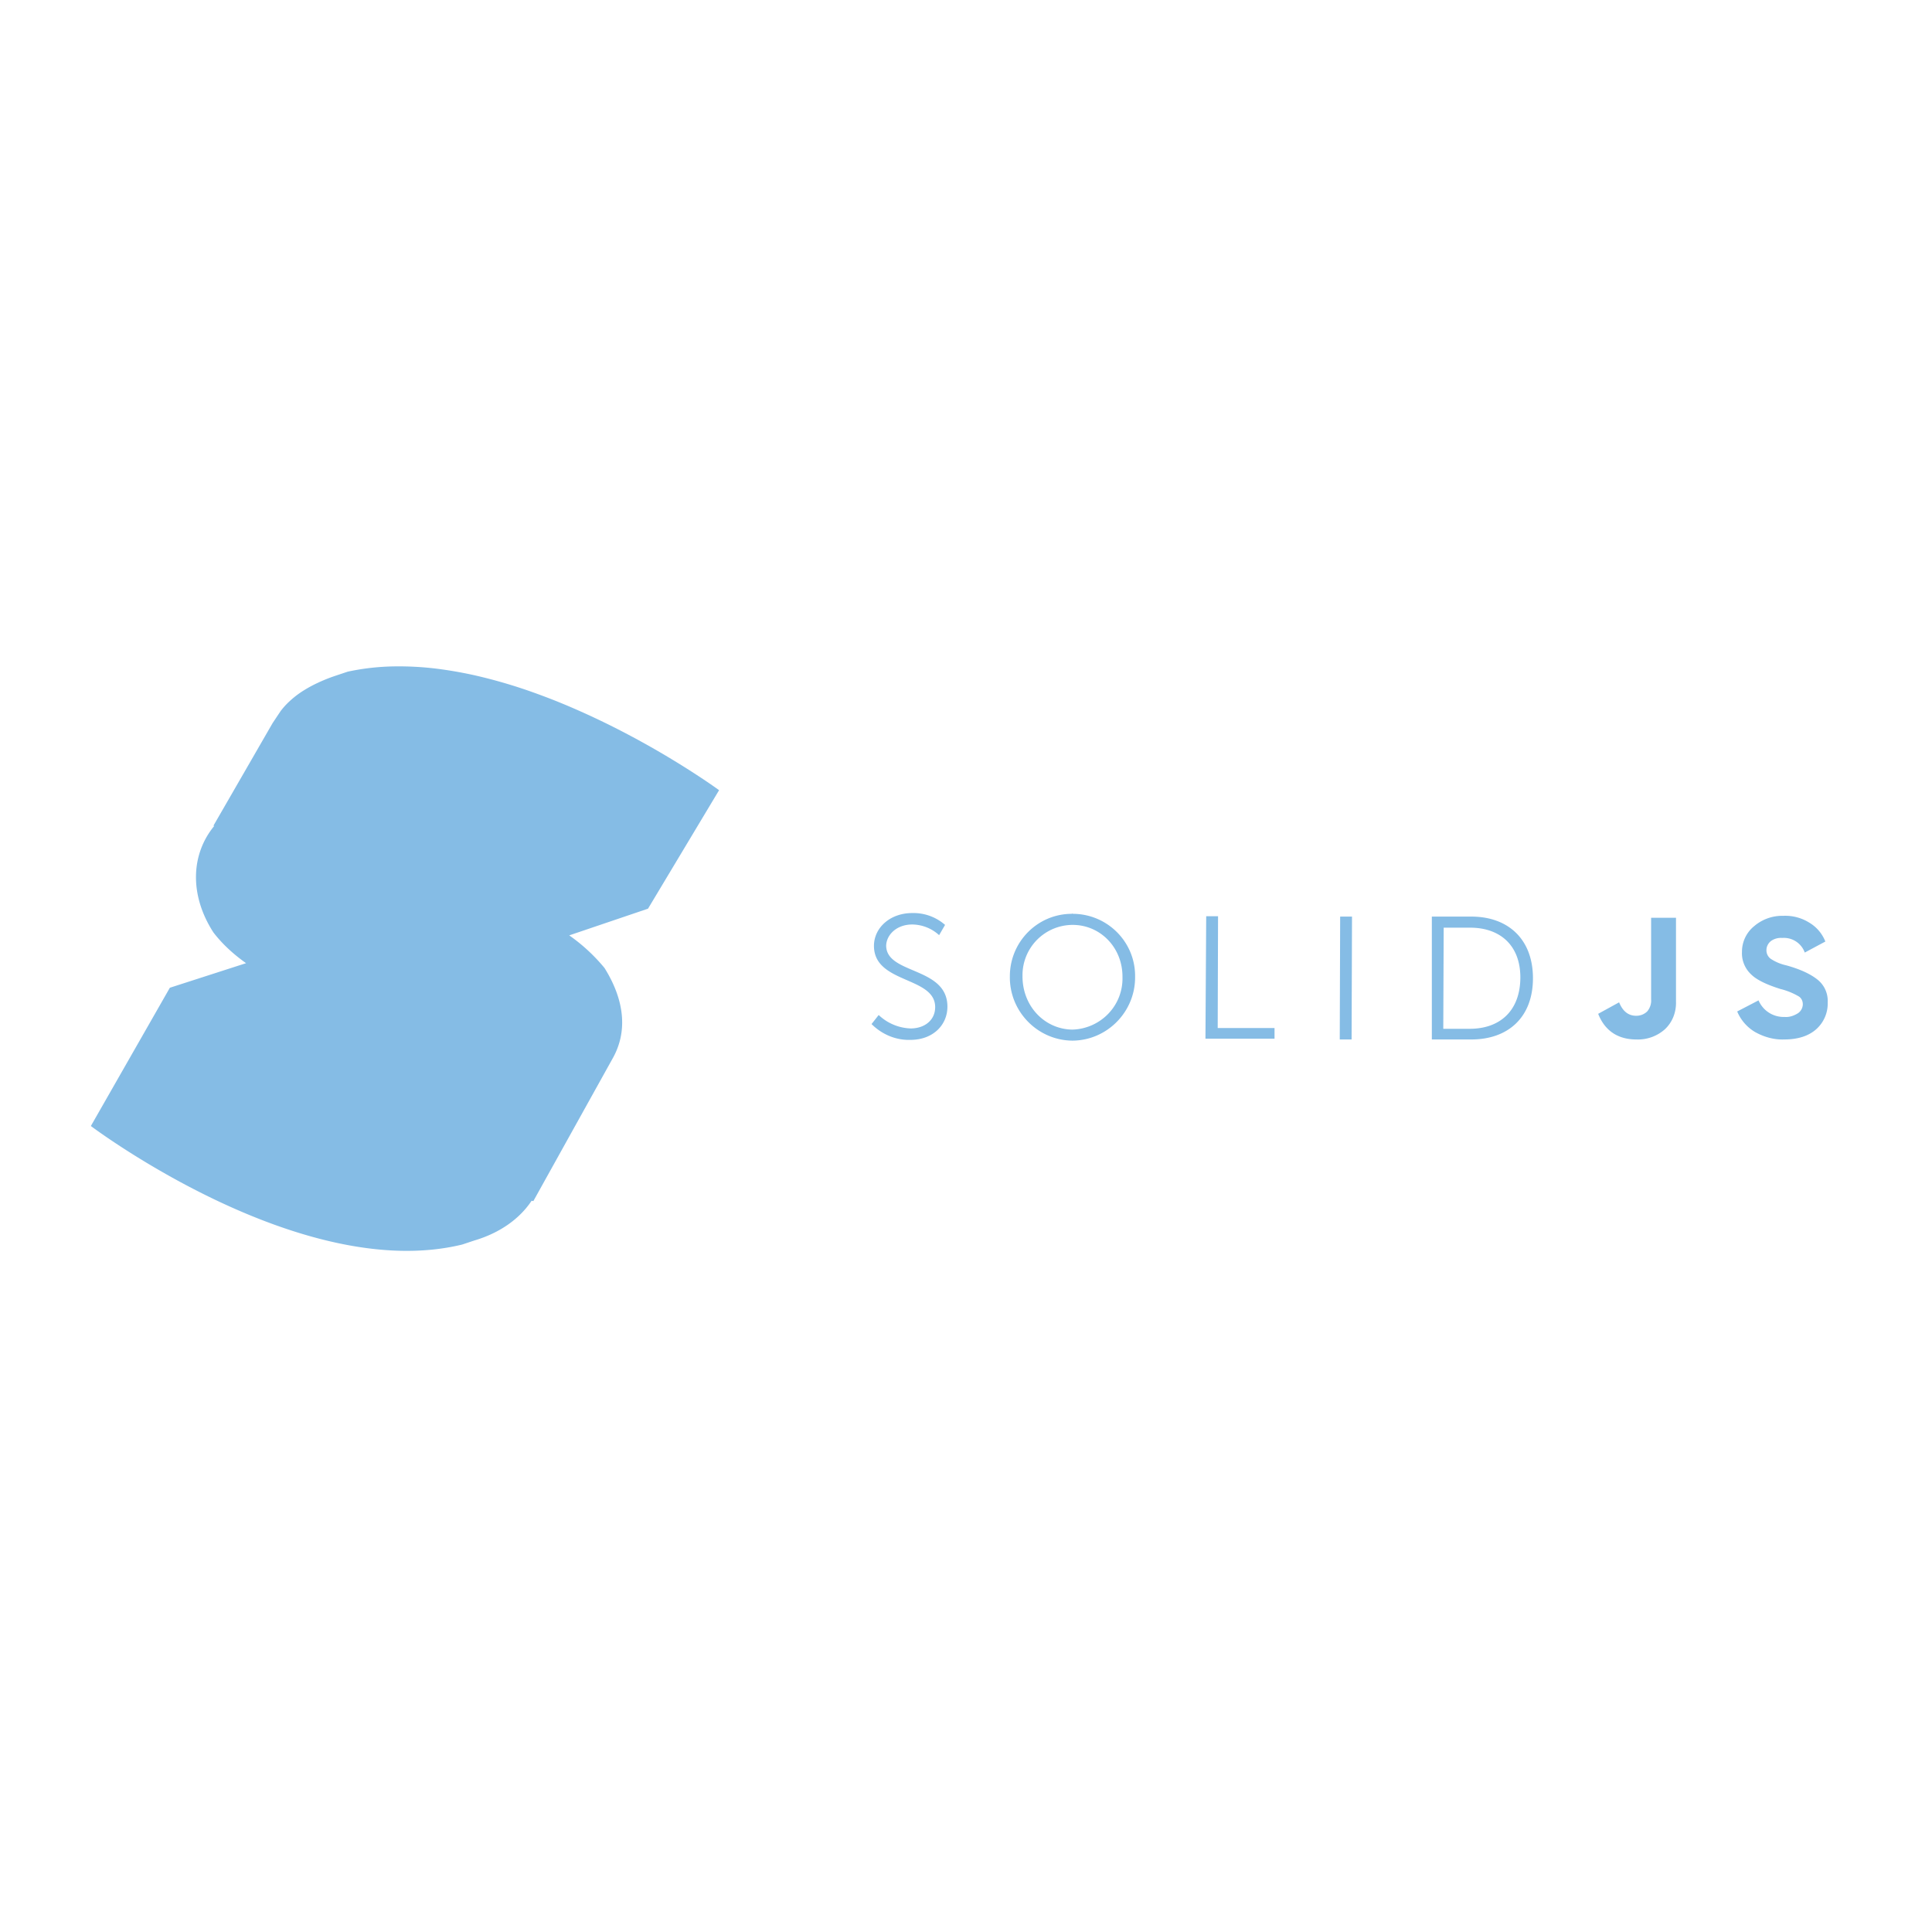 <svg viewBox="0 0 128 128" xmlns="http://www.w3.org/2000/svg">
    <path fill="#85bce5" d="M26.123 44.15a15.71 15.71 0 0 0-3.088.35l-.783.262a10.856 10.856 0 0 0-1.643.699c-.167.09-.329.183-.484.281a6.1 6.1 0 0 0-1.219.994c-.114.123-.22.25-.318.381l-.524.785-3.925 6.805.056.012c-1.565 1.902-1.643 4.594-.058 7.054.589.768 1.33 1.45 2.166 2.04l-5.05 1.628-5.233 9.16s13.875 10.47 24.605 7.852l.785-.262c1.738-.51 3.03-1.465 3.81-2.636l.116.02 5.238-9.423c1.047-1.832.785-3.924-.523-6.02a11.807 11.807 0 0 0-2.338-2.161l5.217-1.768h.002l4.709-7.851s-.489-.359-1.352-.926a57.562 57.562 0 0 0-5.19-3.028 51.705 51.705 0 0 0-3.599-1.683 42.511 42.511 0 0 0-1.963-.766 33.88 33.88 0 0 0-4.129-1.217 27.352 27.352 0 0 0-2.117-.382 20.587 20.587 0 0 0-3.168-.2zm34.318 16.342c-1.493 0-2.539.996-2.539 2.172 0 2.516 4.055 2.016 4.055 4.059 0 .89-.73 1.414-1.621 1.414a3.236 3.236 0 0 1-2.121-.89l-.473.6c.684.68 1.597 1.075 2.567 1.048 1.519 0 2.46-.997 2.46-2.2 0-2.668-4.058-2.12-4.058-4.054.027-.706.684-1.391 1.73-1.391a2.675 2.675 0 0 1 1.778.707l.394-.68a3.172 3.172 0 0 0-2.172-.785zm10.575.051c-2.278 0-4.11 1.859-4.11 4.137v.027c-.027 2.305 1.832 4.215 4.137 4.238h.023c2.305-.023 4.164-1.933 4.137-4.238v-.05c0-2.278-1.859-4.114-4.137-4.114-.023-.023-.05-.023-.05 0zm47.14.133a2.858 2.858 0 0 0-1.933.68 2.184 2.184 0 0 0-.813 1.726c-.027.55.207 1.102.602 1.469.367.367 1.02.68 1.937.969a4.54 4.54 0 0 1 1.176.468c.21.106.316.317.316.551a.729.729 0 0 1-.34.602c-.26.156-.55.261-.863.234a1.806 1.806 0 0 1-1.73-1.098l-1.414.735a2.863 2.863 0 0 0 1.18 1.36c.6.338 1.28.523 1.937.495.914 0 1.621-.235 2.121-.68a2.28 2.28 0 0 0 .758-1.78 1.8 1.8 0 0 0-.656-1.489c-.446-.367-1.149-.707-2.118-.969a3.039 3.039 0 0 1-.996-.422.691.691 0 0 1-.289-.574c0-.234.105-.445.29-.601a1.14 1.14 0 0 1 .757-.211 1.469 1.469 0 0 1 1.492.968l1.364-.73a2.54 2.54 0 0 0-1.075-1.258 2.99 2.99 0 0 0-1.703-.445zm-38.242.027-.05 8.113h4.577v-.707h-3.765l.023-7.406h-.785zm8.875.024-.027 8.14h.785l.027-8.14h-.785zm6.074 0v8.14h2.617c2.434 0 4.082-1.465 4.082-4.055 0-2.593-1.648-4.085-4.082-4.085h-2.617zm14.528.078v5.422c.023.285-.082.574-.262.785a1.027 1.027 0 0 1-.734.285c-.524 0-.891-.314-1.125-.89l-1.387.761c.445 1.125 1.308 1.7 2.539 1.7a2.684 2.684 0 0 0 1.855-.653c.524-.473.785-1.153.762-1.86v-5.55h-1.648zm-38.325.472c1.831 0 3.301 1.493 3.301 3.43v.027c.051 1.882-1.441 3.426-3.324 3.48-1.832-.027-3.3-1.542-3.3-3.534v-.078a3.33 3.33 0 0 1 3.323-3.325zm24.582.184h1.754c1.99 0 3.348 1.18 3.325 3.352-.028 2.17-1.364 3.347-3.352 3.347h-1.754l.027-6.7z"/>
</svg>

